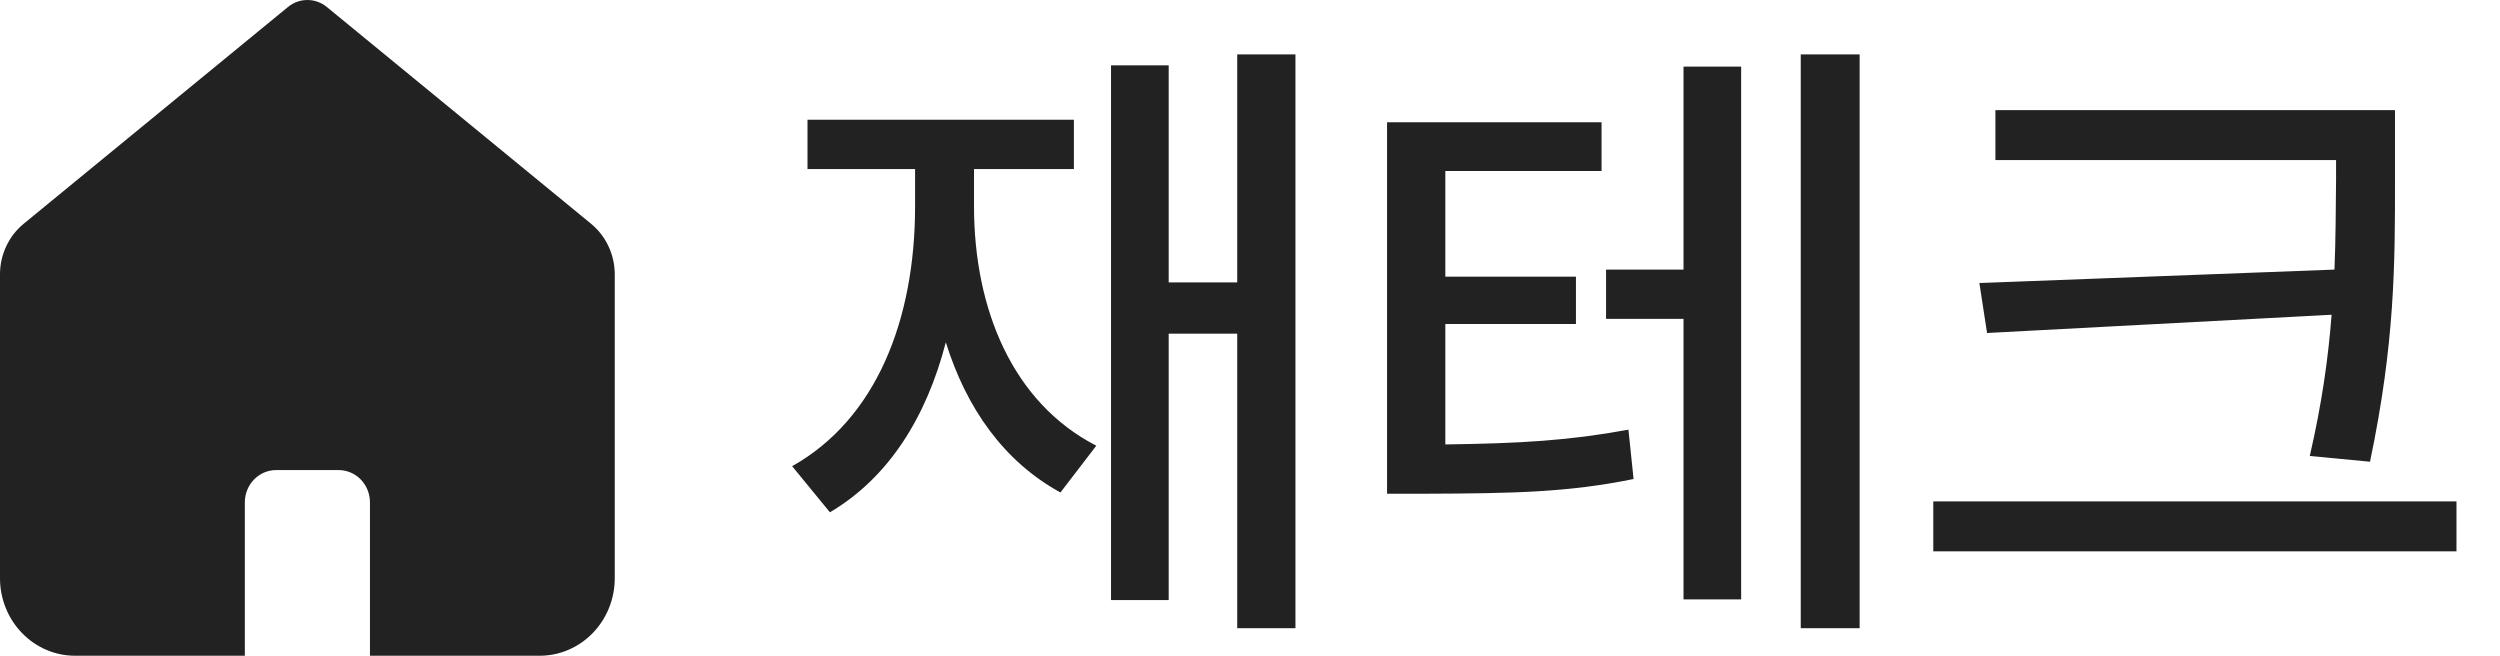 <svg width="61" height="16" viewBox="0 0 61 16" fill="none" xmlns="http://www.w3.org/2000/svg">
<path d="M31.609 1.328H30.188V6.891H28.516V1.594H27.109V14.641H28.516V8.141H30.188V15.328H31.609V1.328ZM19.328 11.375L20.25 12.5C21.68 11.656 22.602 10.188 23.078 8.352C23.578 9.961 24.5 11.266 25.875 12.016L26.75 10.875C24.711 9.828 23.766 7.547 23.766 5.031V4.125H26.203V2.922H19.703V4.125H22.328V5.031C22.328 7.812 21.375 10.227 19.328 11.375ZM39.078 2.984H33.844V12.047H34.75C36.922 12.039 38.25 12.016 39.859 11.688L39.734 10.484C38.289 10.75 37.094 10.82 35.266 10.844V7.906H38.453V6.75H35.266V4.172H39.078V2.984ZM39.188 7.781H41.078V14.625H42.484V1.625H41.078V6.578H39.188V7.781ZM43.938 15.328H45.375V1.328H43.938V15.328ZM58.438 2.688H48.688V3.906H57V4.391C56.992 5.109 56.992 5.828 56.961 6.578L48.297 6.906L48.484 8.125L56.891 7.68C56.812 8.719 56.656 9.836 56.359 11.125L57.828 11.266C58.438 8.359 58.438 6.438 58.438 4.391V2.688ZM47.172 13.453H59.938V12.234H47.172V13.453Z" fill="#222222"/>
<path fill-rule="evenodd" clip-rule="evenodd" d="M14.424 5.461L7.975 0.171C7.84 0.06 7.673 0 7.5 0C7.328 0 7.16 0.06 7.026 0.171L0.576 5.461C0.397 5.608 0.251 5.796 0.152 6.009C0.052 6.223 2.75152e-05 6.456 0 6.693V14.11C0 14.611 0.193 15.092 0.537 15.446C0.88 15.801 1.346 16 1.832 16H5.974V12.258C5.974 12.049 6.054 11.849 6.197 11.701C6.34 11.553 6.535 11.47 6.737 11.47H8.264C8.466 11.47 8.66 11.553 8.804 11.701C8.947 11.849 9.027 12.049 9.027 12.258V16H13.168C13.654 16 14.12 15.801 14.463 15.446C14.807 15.092 15 14.611 15 14.11V6.694C15 6.457 14.948 6.223 14.848 6.01C14.748 5.797 14.603 5.609 14.424 5.462" fill="#222222"/>
</svg>
